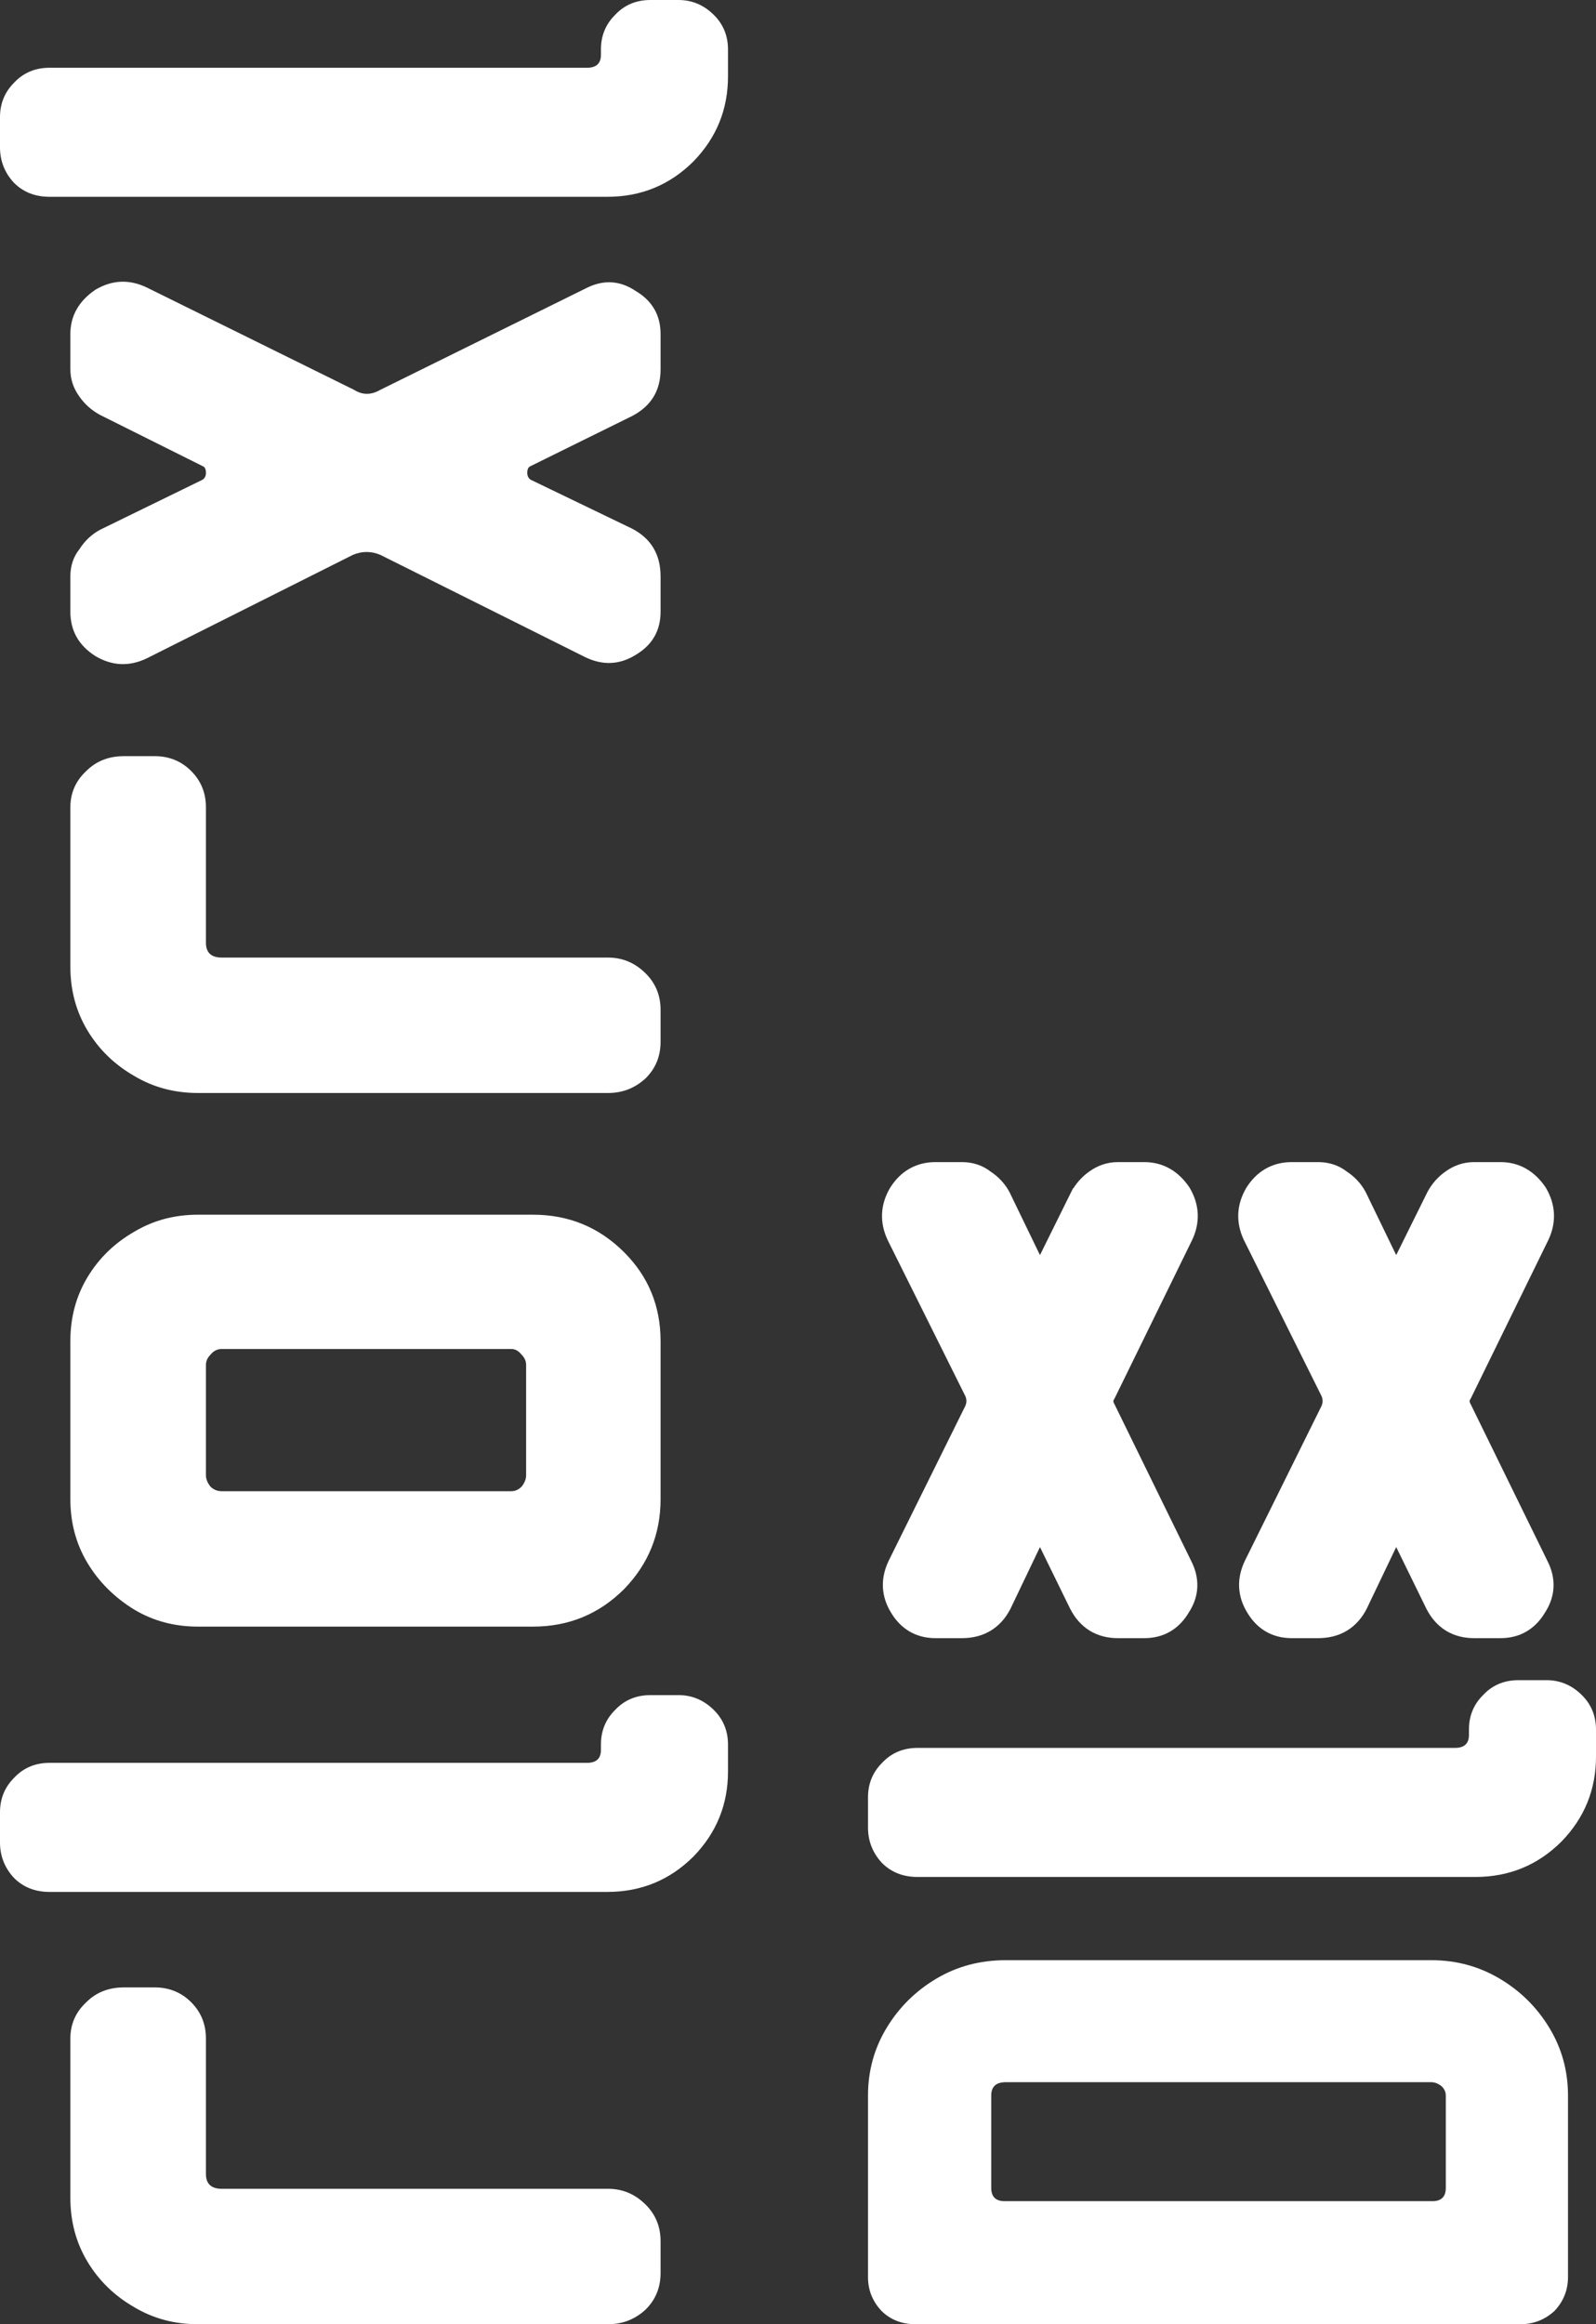 <svg width="57" height="83" viewBox="0 0 57 83" fill="none" xmlns="http://www.w3.org/2000/svg">
<rect x="0" y="0" width="57" height="83" fill="#333333" stroke="none"/>
<path d="M24.231 60.534C24.718 60.534 25.141 60.713 25.5 61.071C25.833 61.404 26 61.814 26 62.3L26 63.261C26 64.438 25.59 65.45 24.769 66.295C23.923 67.139 22.897 67.562 21.692 67.562L1.769 67.562C1.256 67.562 0.833 67.396 0.5 67.063C0.167 66.704 -5.59591e-08 66.282 -7.72236e-08 65.795L-1.24229e-07 64.72C-1.45494e-07 64.234 0.167 63.824 0.5 63.491C0.833 63.133 1.256 62.953 1.769 62.953L20.962 62.953C21.295 62.953 21.462 62.8 21.462 62.492L21.462 62.3C21.462 61.814 21.628 61.404 21.962 61.071C22.295 60.713 22.718 60.534 23.231 60.534L24.231 60.534Z" fill="white"/>
<path d="M24.231 4.47172e-05C24.718 4.46959e-05 25.141 0.179 25.5 0.538C25.833 0.871 26 1.28 26 1.767L26 2.727C26 3.905 25.59 4.916 24.769 5.761C23.923 6.606 22.897 7.028 21.692 7.028L1.769 7.028C1.256 7.028 0.833 6.862 0.5 6.529C0.167 6.171 -5.59591e-08 5.748 -7.72236e-08 5.262L-1.24229e-07 4.186C-1.45494e-07 3.7 0.167 3.29 0.5 2.957C0.833 2.599 1.256 2.42 1.769 2.42L20.962 2.42C21.295 2.42 21.462 2.266 21.462 1.959L21.462 1.767C21.462 1.28 21.628 0.871 21.962 0.538C22.295 0.179 22.718 4.47833e-05 23.231 4.47609e-05L24.231 4.47172e-05Z" fill="white"/>
<path d="M5.524 70.972C6.04 70.972 6.474 71.148 6.826 71.5C7.179 71.852 7.355 72.286 7.355 72.8L7.355 77.636C7.355 77.988 7.545 78.164 7.925 78.164L21.72 78.164C22.236 78.164 22.683 78.354 23.063 78.733C23.416 79.085 23.592 79.519 23.592 80.034L23.592 81.171C23.592 81.686 23.416 82.12 23.063 82.472C22.683 82.824 22.236 83 21.72 83L7.071 83C6.23 83 5.47 82.797 4.792 82.39C4.086 81.984 3.53 81.442 3.123 80.765C2.716 80.088 2.513 79.329 2.513 78.489L2.513 72.8C2.513 72.286 2.703 71.852 3.083 71.5C3.435 71.148 3.883 70.972 4.425 70.972L5.524 70.972Z" fill="white"/>
<path d="M5.524 27.003C6.04 27.003 6.474 27.18 6.826 27.532C7.179 27.884 7.355 28.317 7.355 28.832L7.355 33.668C7.355 34.02 7.545 34.196 7.925 34.196L21.72 34.196C22.236 34.196 22.683 34.386 23.063 34.765C23.416 35.117 23.592 35.55 23.592 36.065L23.592 37.203C23.592 37.718 23.416 38.151 23.063 38.503C22.683 38.855 22.236 39.032 21.72 39.032L7.071 39.032C6.23 39.032 5.47 38.828 4.792 38.422C4.086 38.016 3.53 37.474 3.123 36.797C2.716 36.119 2.513 35.361 2.513 34.521L2.513 28.832C2.513 28.317 2.703 27.884 3.083 27.532C3.435 27.18 3.883 27.003 4.425 27.003L5.524 27.003Z" fill="white"/>
<path d="M5.239 10.265L12.646 13.922C12.944 14.111 13.256 14.111 13.582 13.922L20.907 10.305C21.53 9.98 22.127 10.007 22.697 10.387C23.294 10.739 23.592 11.254 23.592 11.931L23.592 13.191C23.592 13.949 23.253 14.504 22.575 14.857L18.953 16.644C18.872 16.672 18.831 16.753 18.831 16.888C18.831 16.997 18.872 17.078 18.953 17.132L22.575 18.879C23.253 19.232 23.592 19.8 23.592 20.586L23.592 21.846C23.592 22.523 23.294 23.038 22.697 23.39C22.127 23.742 21.53 23.769 20.907 23.471L13.582 19.814C13.256 19.678 12.931 19.678 12.605 19.814L5.239 23.512C4.615 23.81 4.005 23.783 3.408 23.43C2.811 23.051 2.513 22.523 2.513 21.846L2.513 20.586C2.513 20.207 2.621 19.882 2.838 19.611C3.028 19.313 3.272 19.082 3.571 18.92L7.233 17.132C7.315 17.078 7.355 16.997 7.355 16.888C7.355 16.753 7.315 16.672 7.233 16.644L3.571 14.816C3.272 14.653 3.028 14.437 2.838 14.166C2.621 13.868 2.513 13.543 2.513 13.191L2.513 11.931C2.513 11.281 2.811 10.752 3.408 10.346C4.005 9.994 4.615 9.967 5.239 10.265Z" fill="white"/>
<path d="M19.035 43.378C20.31 43.378 21.395 43.825 22.29 44.719C23.158 45.586 23.592 46.643 23.592 47.889L23.592 53.537C23.592 54.783 23.158 55.853 22.29 56.747C21.395 57.641 20.31 58.088 19.035 58.088L7.071 58.088C6.23 58.088 5.47 57.885 4.792 57.479C4.086 57.045 3.53 56.49 3.123 55.813C2.716 55.135 2.513 54.377 2.513 53.537L2.513 47.889C2.513 47.049 2.716 46.29 3.123 45.613C3.53 44.936 4.086 44.394 4.792 43.988C5.47 43.581 6.23 43.378 7.071 43.378L19.035 43.378ZM18.261 48.173L7.925 48.173C7.762 48.173 7.627 48.241 7.518 48.376C7.41 48.485 7.355 48.607 7.355 48.742L7.355 52.684C7.355 52.819 7.41 52.955 7.518 53.09C7.627 53.198 7.762 53.253 7.925 53.253L18.261 53.253C18.397 53.253 18.519 53.198 18.628 53.09C18.736 52.955 18.79 52.819 18.79 52.684L18.79 48.742C18.79 48.607 18.736 48.485 18.628 48.376C18.519 48.241 18.397 48.173 18.261 48.173Z" fill="white"/>
<path d="M42.348 44.179L42.348 44.179L42.35 44.176C42.609 43.628 42.585 43.078 42.278 42.553L42.274 42.546L42.27 42.54C41.924 42.027 41.453 41.75 40.87 41.75H39.922C39.602 41.75 39.306 41.851 39.042 42.044C38.806 42.211 38.618 42.426 38.479 42.684L38.478 42.684L38.474 42.692L37.139 45.389L35.835 42.694L35.835 42.694L35.83 42.684C35.689 42.423 35.489 42.209 35.236 42.044C34.986 41.846 34.688 41.75 34.356 41.75H33.408C32.807 41.75 32.332 42.025 32.004 42.546L32.004 42.546L32 42.553C31.693 43.078 31.669 43.628 31.928 44.176L31.928 44.176L31.93 44.181L34.709 49.763C34.782 49.944 34.782 50.118 34.709 50.299L31.961 55.85L31.961 55.85L31.959 55.854C31.7 56.401 31.722 56.942 32.031 57.449C32.34 57.974 32.807 58.25 33.408 58.25H34.356C34.689 58.25 34.99 58.177 35.249 58.021C35.509 57.865 35.712 57.634 35.863 57.342L35.863 57.342L35.866 57.336L37.139 54.673L38.443 57.338L38.443 57.338L38.446 57.342C38.595 57.633 38.795 57.863 39.049 58.02C39.303 58.176 39.598 58.25 39.922 58.25H40.87C41.469 58.25 41.936 57.976 42.244 57.453C42.406 57.206 42.499 56.943 42.511 56.668C42.523 56.391 42.454 56.117 42.316 55.849L39.596 50.292L39.592 50.284L39.588 50.276C39.534 50.183 39.514 50.105 39.514 50.039C39.514 49.973 39.533 49.903 39.583 49.824L39.59 49.813L39.596 49.801L42.348 44.179ZM55.07 44.179L55.07 44.179L55.072 44.176C55.331 43.628 55.307 43.078 55 42.553L54.996 42.546L54.992 42.54C54.646 42.027 54.175 41.75 53.592 41.75H52.644C52.324 41.75 52.028 41.851 51.764 42.044C51.528 42.211 51.34 42.426 51.201 42.684L51.201 42.684L51.197 42.692L49.862 45.389L48.557 42.694L48.557 42.694L48.552 42.684C48.411 42.423 48.212 42.209 47.959 42.044C47.708 41.846 47.411 41.75 47.078 41.75H46.13C45.529 41.75 45.054 42.025 44.726 42.546L44.726 42.546L44.722 42.553C44.415 43.078 44.391 43.628 44.65 44.176L44.65 44.176L44.653 44.181L47.431 49.763C47.504 49.944 47.504 50.118 47.431 50.299L44.683 55.85L44.683 55.85L44.681 55.854C44.422 56.401 44.444 56.942 44.754 57.449C45.062 57.974 45.529 58.25 46.13 58.25H47.078C47.411 58.25 47.712 58.177 47.972 58.021C48.231 57.865 48.435 57.634 48.585 57.342L48.585 57.342L48.588 57.336L49.862 54.673L51.166 57.338L51.166 57.338L51.168 57.342C51.318 57.633 51.517 57.863 51.771 58.02C52.026 58.176 52.32 58.25 52.644 58.25H53.592C54.191 58.25 54.658 57.976 54.967 57.453C55.128 57.206 55.221 56.943 55.233 56.668C55.246 56.391 55.177 56.117 55.039 55.849L52.318 50.292L52.314 50.284L52.31 50.276C52.256 50.183 52.236 50.105 52.236 50.039C52.236 49.973 52.255 49.903 52.305 49.824L52.312 49.813L52.318 49.801L55.07 44.179Z" fill="white" stroke="white" stroke-width="0.5"/>
<path d="M55.231 60C55.718 60 56.141 60.179 56.5 60.538C56.833 60.87 57 61.28 57 61.767L57 62.727C57 63.904 56.59 64.916 55.769 65.761C54.923 66.606 53.897 67.028 52.692 67.028L32.769 67.028C32.256 67.028 31.833 66.862 31.5 66.529C31.167 66.171 31 65.748 31 65.261L31 64.186C31 63.7 31.167 63.29 31.5 62.957C31.833 62.599 32.256 62.419 32.769 62.419L51.962 62.419C52.295 62.419 52.462 62.266 52.462 61.959L52.462 61.767C52.462 61.28 52.628 60.87 52.962 60.538C53.295 60.179 53.718 60 54.231 60L55.231 60Z" fill="white"/>
<path d="M51.118 70C52.006 70 52.819 70.219 53.559 70.659C54.299 71.098 54.891 71.684 55.334 72.416C55.778 73.148 56 73.954 56 74.833L56 81.316C56 81.779 55.84 82.182 55.519 82.524C55.174 82.841 54.767 83 54.299 83L32.701 83C32.208 83 31.801 82.841 31.481 82.524C31.16 82.182 31 81.779 31 81.316L31 74.833C31 73.954 31.222 73.148 31.666 72.416C32.109 71.684 32.701 71.098 33.441 70.659C34.181 70.219 35.006 70 35.919 70L51.118 70ZM51.118 74.357L35.919 74.357C35.574 74.357 35.401 74.515 35.401 74.833L35.401 78.13C35.401 78.448 35.561 78.606 35.882 78.606L51.155 78.606C51.476 78.606 51.636 78.448 51.636 78.13L51.636 74.833C51.636 74.711 51.587 74.601 51.488 74.503C51.365 74.406 51.242 74.357 51.118 74.357Z" fill="white"/>
</svg>
